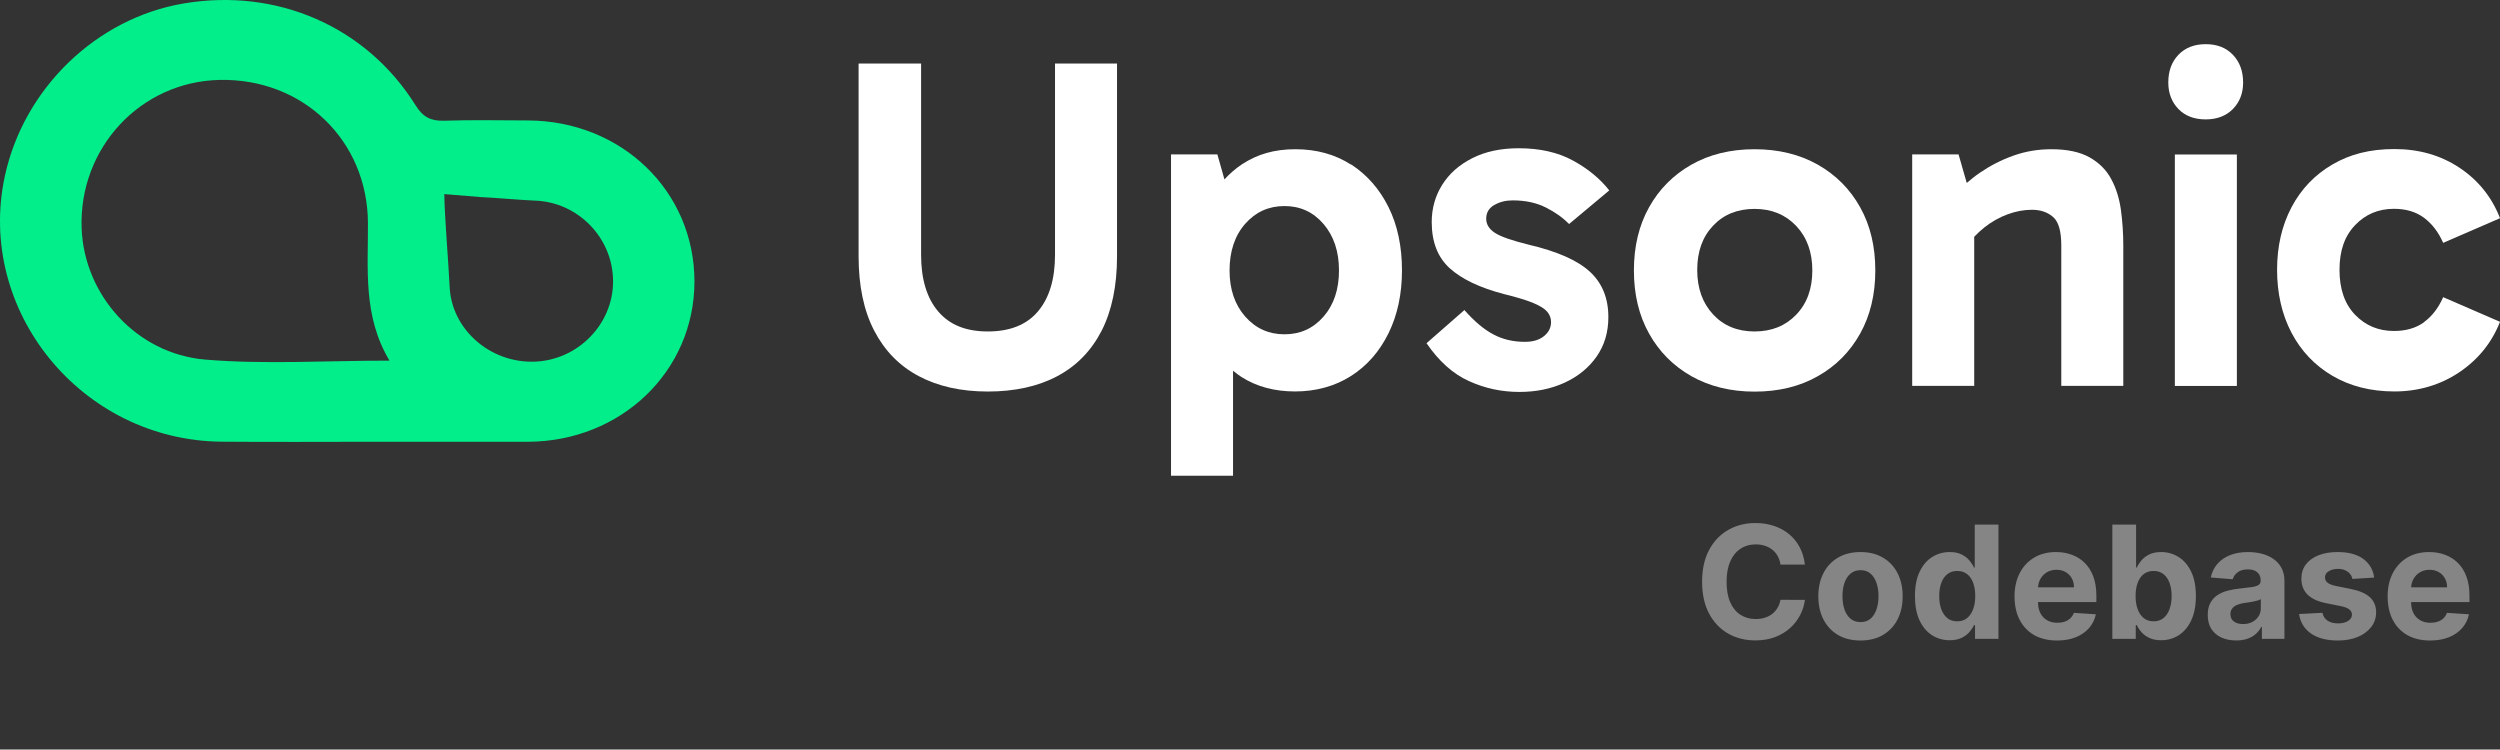 <svg width="1671" height="501" viewBox="0 0 1671 501" fill="none" xmlns="http://www.w3.org/2000/svg">
<rect x="0" y="0" width="1671" height="501" fill="#333333" stroke="none"/>
<path d="M252.023 295.278C285.606 295.278 319.19 295.356 352.8 295.278C415.177 295.094 464.062 248.111 464.168 188.322C464.275 127.851 415.47 80.658 352.614 80.501C334.066 80.449 315.518 80.056 296.996 80.684C287.948 80.999 282.679 78.249 277.783 70.392C244.864 17.726 185.149 -8.201 122.825 2.3C64.599 12.095 16.06 58.869 3.287 117.454C-16.326 207.492 54.354 294.387 148.106 295.225C182.754 295.54 217.375 295.278 252.023 295.278ZM260.326 241.04C217.535 241.04 177.139 243.685 137.275 240.359C90.865 236.457 56.243 196.964 54.567 152.704C52.544 99.043 93.792 54.574 146.695 53.422C202.419 52.191 245.61 93.805 245.929 148.907C246.115 179.732 242.443 211.08 260.326 241.04ZM321.292 131.727C328.983 132.015 349.766 133.848 357.457 134.084C386.517 135.027 409.855 159.252 409.775 188.217C409.722 216.972 385.905 241.014 356.792 241.747C327.36 242.481 301.813 220.089 300.535 191.648C299.79 175.148 297.209 146.262 296.969 129.737" fill="#01EE8A"/>
<path d="M705.172 170.289C705.172 186.544 701.379 199.115 693.793 208.11C686.207 217.104 675.045 221.547 660.253 221.547C645.46 221.547 634.623 217.05 627.038 208.11C619.452 199.169 615.659 186.544 615.659 170.289V42.468H573.883V171.21C573.883 191.041 577.351 207.622 584.34 221.06C591.276 234.443 601.192 244.576 614.088 251.403C626.929 258.23 642.372 261.698 660.253 261.698C678.134 261.698 693.901 258.284 706.743 251.403C719.585 244.576 729.446 234.443 736.328 221.06C743.155 207.676 746.623 191.041 746.623 171.21V42.468H705.172V170.289Z" fill="white"/>
<path d="M903.053 110.04C892.379 103.213 880.025 99.745 865.882 99.745C851.74 99.745 840.524 103.051 830.283 109.715C825.894 112.587 821.993 116.055 818.417 119.902L813.703 103.213H782.709V318H824.161V247.777C826.003 249.294 827.845 250.757 829.85 252.003C839.982 258.451 851.903 261.648 865.612 261.648C879.32 261.648 892.162 258.235 902.945 251.353C913.727 244.526 922.072 234.935 928.086 222.744C934.101 210.498 937.081 196.464 937.081 180.642C937.081 164.821 934.101 150.516 928.086 138.433C922.072 126.35 913.727 116.813 903.107 109.932L903.053 110.04ZM884.684 211.582C877.803 219.493 869.134 223.448 858.568 223.448C848.002 223.448 839.278 219.493 832.288 211.582C825.353 203.671 821.831 193.376 821.831 180.751C821.831 168.126 825.298 157.506 832.288 149.595C839.224 141.684 848.002 137.728 858.568 137.728C869.134 137.728 877.803 141.738 884.684 149.757C891.512 157.777 894.979 168.126 894.979 180.751C894.979 193.376 891.566 203.671 884.684 211.582Z" fill="white"/>
<path d="M998.74 137.074C1002.32 134.961 1006.43 133.932 1011.09 133.932C1019.55 133.932 1026.92 135.503 1033.26 138.7C1039.6 141.897 1044.74 145.581 1048.75 149.753L1075.63 127.267C1069.5 119.464 1061.43 112.8 1051.41 107.327C1041.38 101.854 1029.3 99.091 1015.16 99.091C1003.13 99.091 992.726 101.313 984.002 105.756C975.224 110.199 968.559 116.159 963.9 123.637C959.24 131.114 956.964 139.404 956.964 148.453C956.964 161.728 960.974 172.023 968.993 179.284C977.012 186.545 989.041 192.288 1005.08 196.515C1013.75 198.628 1020.31 200.633 1024.86 202.529C1029.41 204.425 1032.5 206.376 1034.18 208.381C1035.86 210.386 1036.72 212.661 1036.72 215.208C1036.72 219.001 1035.15 222.144 1031.96 224.69C1028.81 227.237 1024.59 228.483 1019.28 228.483C1011.47 228.483 1004.43 226.858 998.252 223.553C992.021 220.302 985.519 214.883 978.8 207.243L953.496 229.404C961.732 241.433 971.16 249.886 981.835 254.709C992.509 259.585 1003.73 261.969 1015.54 261.969C1026.7 261.969 1036.78 259.91 1045.77 255.792C1054.71 251.674 1061.86 245.876 1067.12 238.399C1072.38 230.922 1075.03 222.09 1075.03 211.957C1075.03 199.278 1070.91 189.2 1062.68 181.614C1054.44 174.028 1040.84 168.014 1021.88 163.57C1010.71 160.807 1003.13 158.206 999.228 155.66C995.326 153.113 993.376 149.97 993.376 146.177C993.376 142.168 995.164 139.133 998.74 137.02V137.074Z" fill="white"/>
<path d="M1214.99 110.04C1202.86 103.213 1188.77 99.745 1172.78 99.745C1156.8 99.745 1142.66 103.159 1130.57 110.04C1118.44 116.922 1109.01 126.404 1102.24 138.541C1095.46 150.679 1092.1 164.767 1092.1 180.751C1092.1 196.735 1095.46 210.878 1102.24 222.961C1109.01 235.098 1118.44 244.58 1130.57 251.462C1142.71 258.289 1156.8 261.757 1172.78 261.757C1188.77 261.757 1202.91 258.343 1214.99 251.462C1227.13 244.634 1236.56 235.098 1243.33 222.961C1250.1 210.823 1253.46 196.735 1253.46 180.751C1253.46 164.767 1250.1 150.625 1243.33 138.541C1236.56 126.404 1227.13 116.922 1214.99 110.04ZM1200.58 210.336C1193.43 217.813 1184.11 221.552 1172.73 221.552C1161.35 221.552 1152.08 217.759 1145.04 210.173C1138 202.587 1134.42 192.672 1134.42 180.426C1134.42 168.18 1137.94 158.319 1145.04 150.841C1152.08 143.364 1161.35 139.625 1172.73 139.625C1184.11 139.625 1193.37 143.418 1200.58 151.004C1207.73 158.59 1211.36 168.505 1211.36 180.751C1211.36 192.997 1207.79 202.858 1200.58 210.336Z" fill="white"/>
<path d="M1411.13 119.685C1407.88 113.562 1403.01 108.74 1396.56 105.11C1390.11 101.533 1381.66 99.745 1371.09 99.745C1362.26 99.745 1353.81 101.154 1345.79 104.026C1337.77 106.844 1330.24 110.745 1323.19 115.567C1320.16 117.626 1317.34 119.956 1314.58 122.286L1309.11 103.213H1278.11V257.91H1319.56V158.264C1321.73 155.989 1324.11 153.767 1326.66 151.762C1331.43 148.078 1336.52 145.206 1342 143.201C1347.47 141.196 1352.83 140.221 1358.14 140.221C1363.83 140.221 1368.55 141.792 1372.23 144.989C1375.92 148.132 1377.76 154.472 1377.76 163.954V257.91H1419.21V164.279C1419.21 156.043 1418.67 148.078 1417.64 140.384C1416.55 132.689 1414.44 125.754 1411.13 119.685Z" fill="white"/>
<path d="M1474.27 29.521C1466.68 29.521 1460.61 31.906 1456.06 36.62C1451.51 41.388 1449.29 47.511 1449.29 55.151C1449.29 62.303 1451.56 68.209 1456.06 72.869C1460.61 77.529 1466.68 79.805 1474.27 79.805C1481.85 79.805 1487.92 77.475 1492.47 72.869C1497.02 68.209 1499.3 62.303 1499.3 55.151C1499.3 47.565 1497.02 41.388 1492.47 36.62C1487.92 31.851 1481.85 29.521 1474.27 29.521Z" fill="white"/>
<path d="M1495.12 103.265H1453.67V257.962H1495.12V103.265Z" fill="white"/>
<path d="M1620.24 215.372C1614.87 219.273 1608.15 221.224 1600.13 221.224C1589.78 221.224 1581.17 217.648 1574.18 210.441C1567.24 203.289 1563.72 193.265 1563.72 180.369C1563.72 167.473 1567.19 157.72 1574.18 150.459C1581.11 143.198 1589.78 139.568 1600.13 139.568C1608.15 139.568 1614.87 141.573 1620.24 145.582C1625.6 149.592 1629.88 155.173 1633.02 162.325L1671.01 145.853C1665.53 131.711 1656.48 120.495 1643.97 112.151C1631.4 103.806 1616.93 99.634 1600.46 99.634C1583.99 99.634 1570.82 103.048 1559.01 109.929C1547.19 116.81 1538.09 126.347 1531.64 138.538C1525.2 150.784 1522 164.709 1522 180.315C1522 195.92 1525.2 210.17 1531.64 222.416C1538.09 234.661 1547.19 244.252 1559.01 251.188C1570.82 258.123 1584.64 261.645 1600.46 261.645C1616.28 261.645 1631.13 257.365 1643.81 248.804C1656.48 240.243 1665.53 229.026 1671.01 215.101L1633.02 198.629C1629.88 205.781 1625.6 211.362 1620.24 215.264V215.372Z" fill="white"/>
<path d="M1206.4 377.371H1190.07C1189.77 375.258 1189.16 373.381 1188.24 371.741C1187.32 370.075 1186.14 368.658 1184.7 367.49C1183.26 366.322 1181.59 365.427 1179.7 364.805C1177.84 364.184 1175.81 363.873 1173.62 363.873C1169.67 363.873 1166.23 364.855 1163.3 366.819C1160.36 368.758 1158.09 371.592 1156.47 375.32C1154.86 379.024 1154.05 383.523 1154.05 388.818C1154.05 394.262 1154.86 398.836 1156.47 402.54C1158.11 406.244 1160.4 409.04 1163.33 410.929C1166.27 412.819 1169.66 413.763 1173.51 413.763C1175.67 413.763 1177.68 413.477 1179.51 412.906C1181.38 412.334 1183.03 411.501 1184.47 410.407C1185.92 409.289 1187.11 407.934 1188.05 406.343C1189.02 404.752 1189.69 402.937 1190.07 400.899L1206.4 400.974C1205.98 404.479 1204.92 407.859 1203.23 411.116C1201.56 414.347 1199.31 417.243 1196.48 419.804C1193.67 422.339 1190.32 424.353 1186.41 425.844C1182.54 427.311 1178.15 428.044 1173.25 428.044C1166.44 428.044 1160.35 426.503 1154.98 423.42C1149.64 420.338 1145.41 415.876 1142.3 410.034C1139.22 404.193 1137.68 397.121 1137.68 388.818C1137.68 380.491 1139.25 373.406 1142.38 367.565C1145.51 361.723 1149.76 357.273 1155.13 354.216C1160.5 351.134 1166.54 349.592 1173.25 349.592C1177.68 349.592 1181.78 350.214 1185.56 351.457C1189.36 352.7 1192.73 354.514 1195.66 356.901C1198.59 359.262 1200.98 362.158 1202.82 365.588C1204.68 369.019 1205.88 372.946 1206.4 377.371ZM1243.56 428.119C1237.76 428.119 1232.75 426.888 1228.53 424.427C1224.33 421.941 1221.08 418.486 1218.8 414.061C1216.51 409.612 1215.37 404.454 1215.37 398.587C1215.37 392.671 1216.51 387.501 1218.8 383.076C1221.08 378.626 1224.33 375.171 1228.53 372.71C1232.75 370.224 1237.76 368.982 1243.56 368.982C1249.35 368.982 1254.34 370.224 1258.54 372.71C1262.77 375.171 1266.03 378.626 1268.31 383.076C1270.6 387.501 1271.74 392.671 1271.74 398.587C1271.74 404.454 1270.6 409.612 1268.31 414.061C1266.03 418.486 1262.77 421.941 1258.54 424.427C1254.34 426.888 1249.35 428.119 1243.56 428.119ZM1243.63 415.814C1246.26 415.814 1248.46 415.068 1250.23 413.577C1251.99 412.06 1253.32 409.997 1254.22 407.387C1255.14 404.777 1255.6 401.806 1255.6 398.475C1255.6 395.145 1255.14 392.174 1254.22 389.564C1253.32 386.954 1251.99 384.891 1250.23 383.374C1248.46 381.858 1246.26 381.1 1243.63 381.1C1240.97 381.1 1238.73 381.858 1236.92 383.374C1235.13 384.891 1233.77 386.954 1232.85 389.564C1231.96 392.174 1231.51 395.145 1231.51 398.475C1231.51 401.806 1231.96 404.777 1232.85 407.387C1233.77 409.997 1235.13 412.06 1236.92 413.577C1238.73 415.068 1240.97 415.814 1243.63 415.814ZM1303.18 427.932C1298.83 427.932 1294.89 426.814 1291.36 424.576C1287.85 422.314 1285.07 418.996 1283 414.621C1280.97 410.221 1279.95 404.827 1279.95 398.438C1279.95 391.876 1281 386.419 1283.12 382.069C1285.23 377.694 1288.04 374.425 1291.54 372.263C1295.07 370.075 1298.94 368.982 1303.14 368.982C1306.35 368.982 1309.02 369.528 1311.16 370.622C1313.32 371.691 1315.06 373.033 1316.38 374.649C1317.72 376.24 1318.74 377.806 1319.43 379.347H1319.92V350.636H1335.77V427H1320.11V417.827H1319.43C1318.69 419.418 1317.63 420.997 1316.26 422.563C1314.92 424.104 1313.17 425.384 1311.01 426.403C1308.87 427.423 1306.26 427.932 1303.18 427.932ZM1308.21 415.292C1310.77 415.292 1312.93 414.596 1314.7 413.204C1316.49 411.787 1317.86 409.811 1318.8 407.275C1319.77 404.74 1320.25 401.769 1320.25 398.364C1320.25 394.958 1319.78 392 1318.84 389.489C1317.89 386.979 1316.53 385.04 1314.74 383.673C1312.95 382.305 1310.77 381.622 1308.21 381.622C1305.6 381.622 1303.4 382.33 1301.61 383.747C1299.82 385.164 1298.47 387.128 1297.55 389.638C1296.63 392.149 1296.17 395.058 1296.17 398.364C1296.17 401.695 1296.63 404.64 1297.55 407.201C1298.49 409.736 1299.85 411.725 1301.61 413.167C1303.4 414.583 1305.6 415.292 1308.21 415.292ZM1374.93 428.119C1369.04 428.119 1363.96 426.925 1359.71 424.539C1355.49 422.128 1352.23 418.722 1349.94 414.322C1347.66 409.898 1346.51 404.665 1346.51 398.625C1346.51 392.733 1347.66 387.563 1349.94 383.113C1352.23 378.664 1355.45 375.196 1359.6 372.71C1363.78 370.224 1368.67 368.982 1374.29 368.982C1378.07 368.982 1381.59 369.591 1384.84 370.809C1388.13 372.002 1390.98 373.804 1393.42 376.215C1395.88 378.626 1397.8 381.659 1399.16 385.313C1400.53 388.942 1401.21 393.193 1401.21 398.065V402.428H1352.85V392.584H1386.26C1386.26 390.297 1385.76 388.271 1384.77 386.506C1383.78 384.741 1382.4 383.362 1380.63 382.368C1378.89 381.348 1376.87 380.839 1374.55 380.839C1372.14 380.839 1370 381.398 1368.14 382.517C1366.3 383.61 1364.86 385.089 1363.81 386.954C1362.77 388.793 1362.24 390.844 1362.21 393.106V402.465C1362.21 405.299 1362.73 407.748 1363.78 409.811C1364.85 411.874 1366.35 413.465 1368.29 414.583C1370.23 415.702 1372.53 416.261 1375.19 416.261C1376.95 416.261 1378.57 416.013 1380.03 415.516C1381.5 415.018 1382.76 414.273 1383.8 413.278C1384.84 412.284 1385.64 411.066 1386.19 409.624L1400.88 410.594C1400.13 414.124 1398.6 417.206 1396.29 419.841C1394 422.451 1391.05 424.489 1387.42 425.956C1383.81 427.398 1379.65 428.119 1374.93 428.119ZM1411.88 427V350.636H1427.76V379.347H1428.25C1428.94 377.806 1429.95 376.24 1431.27 374.649C1432.61 373.033 1434.35 371.691 1436.49 370.622C1438.65 369.528 1441.33 368.982 1444.54 368.982C1448.72 368.982 1452.57 370.075 1456.1 372.263C1459.63 374.425 1462.45 377.694 1464.56 382.069C1466.68 386.419 1467.73 391.876 1467.73 398.438C1467.73 404.827 1466.7 410.221 1464.64 414.621C1462.6 418.996 1459.82 422.314 1456.29 424.576C1452.78 426.814 1448.85 427.932 1444.5 427.932C1441.42 427.932 1438.8 427.423 1436.64 426.403C1434.5 425.384 1432.75 424.104 1431.38 422.563C1430.01 420.997 1428.97 419.418 1428.25 417.827H1427.54V427H1411.88ZM1427.43 398.364C1427.43 401.769 1427.9 404.74 1428.84 407.275C1429.79 409.811 1431.16 411.787 1432.94 413.204C1434.73 414.596 1436.91 415.292 1439.47 415.292C1442.06 415.292 1444.24 414.583 1446.03 413.167C1447.82 411.725 1449.18 409.736 1450.1 407.201C1451.04 404.64 1451.51 401.695 1451.51 398.364C1451.51 395.058 1451.05 392.149 1450.13 389.638C1449.21 387.128 1447.86 385.164 1446.07 383.747C1444.28 382.33 1442.08 381.622 1439.47 381.622C1436.88 381.622 1434.7 382.305 1432.91 383.673C1431.14 385.04 1429.79 386.979 1428.84 389.489C1427.9 392 1427.43 394.958 1427.43 398.364ZM1494.66 428.081C1491.01 428.081 1487.75 427.447 1484.89 426.18C1482.04 424.887 1479.77 422.985 1478.11 420.475C1476.47 417.939 1475.65 414.782 1475.65 411.004C1475.65 407.822 1476.23 405.15 1477.4 402.987C1478.57 400.825 1480.16 399.085 1482.17 397.767C1484.19 396.45 1486.47 395.455 1489.03 394.784C1491.62 394.113 1494.33 393.641 1497.16 393.367C1500.49 393.019 1503.18 392.696 1505.22 392.398C1507.25 392.075 1508.73 391.602 1509.65 390.981C1510.57 390.359 1511.03 389.44 1511.03 388.222V387.998C1511.03 385.636 1510.29 383.809 1508.8 382.517C1507.33 381.224 1505.24 380.578 1502.53 380.578C1499.67 380.578 1497.4 381.212 1495.71 382.479C1494.02 383.722 1492.9 385.288 1492.35 387.178L1477.66 385.984C1478.41 382.504 1479.87 379.496 1482.06 376.961C1484.25 374.401 1487.07 372.437 1490.53 371.07C1494.01 369.678 1498.03 368.982 1502.61 368.982C1505.79 368.982 1508.83 369.354 1511.74 370.1C1514.67 370.846 1517.27 372.002 1519.53 373.568C1521.82 375.134 1523.62 377.147 1524.94 379.608C1526.26 382.044 1526.92 384.965 1526.92 388.371V427H1511.85V419.058H1511.41C1510.49 420.848 1509.26 422.426 1507.71 423.793C1506.17 425.136 1504.32 426.192 1502.16 426.963C1500 427.708 1497.5 428.081 1494.66 428.081ZM1499.21 417.119C1501.55 417.119 1503.61 416.659 1505.4 415.739C1507.19 414.795 1508.6 413.527 1509.62 411.936C1510.64 410.345 1511.14 408.543 1511.14 406.529V400.452C1510.65 400.775 1509.96 401.073 1509.09 401.347C1508.25 401.595 1507.29 401.831 1506.22 402.055C1505.15 402.254 1504.09 402.44 1503.02 402.614C1501.95 402.763 1500.98 402.9 1500.11 403.025C1498.24 403.298 1496.62 403.733 1495.22 404.33C1493.83 404.926 1492.75 405.734 1491.98 406.753C1491.21 407.748 1490.82 408.99 1490.82 410.482C1490.82 412.645 1491.61 414.298 1493.17 415.441C1494.76 416.56 1496.78 417.119 1499.21 417.119ZM1586.89 386.059L1572.35 386.954C1572.1 385.711 1571.57 384.592 1570.75 383.598C1569.93 382.579 1568.85 381.771 1567.5 381.174C1566.19 380.553 1564.61 380.242 1562.77 380.242C1560.31 380.242 1558.23 380.764 1556.54 381.808C1554.85 382.827 1554.01 384.195 1554.01 385.91C1554.01 387.277 1554.55 388.433 1555.65 389.377C1556.74 390.322 1558.62 391.08 1561.28 391.652L1571.64 393.74C1577.21 394.884 1581.36 396.723 1584.1 399.259C1586.83 401.794 1588.2 405.125 1588.2 409.251C1588.2 413.005 1587.09 416.299 1584.88 419.132C1582.69 421.966 1579.68 424.179 1575.86 425.77C1572.05 427.336 1567.67 428.119 1562.69 428.119C1555.11 428.119 1549.07 426.54 1544.57 423.383C1540.1 420.201 1537.48 415.876 1536.71 410.407L1552.33 409.587C1552.8 411.899 1553.94 413.664 1555.76 414.882C1557.57 416.075 1559.9 416.672 1562.73 416.672C1565.52 416.672 1567.75 416.137 1569.44 415.068C1571.16 413.974 1572.03 412.57 1572.05 410.855C1572.03 409.413 1571.42 408.232 1570.23 407.312C1569.03 406.368 1567.19 405.647 1564.71 405.15L1554.79 403.174C1549.2 402.055 1545.03 400.116 1542.3 397.357C1539.59 394.598 1538.23 391.08 1538.23 386.805C1538.23 383.126 1539.23 379.956 1541.22 377.297C1543.23 374.637 1546.05 372.586 1549.68 371.144C1553.34 369.702 1557.61 368.982 1562.51 368.982C1569.74 368.982 1575.43 370.51 1579.59 373.568C1583.76 376.625 1586.2 380.789 1586.89 386.059ZM1624.3 428.119C1618.41 428.119 1613.34 426.925 1609.09 424.539C1604.86 422.128 1601.61 418.722 1599.32 414.322C1597.03 409.898 1595.89 404.665 1595.89 398.625C1595.89 392.733 1597.03 387.563 1599.32 383.113C1601.61 378.664 1604.83 375.196 1608.98 372.71C1613.15 370.224 1618.05 368.982 1623.67 368.982C1627.45 368.982 1630.96 369.591 1634.22 370.809C1637.5 372.002 1640.36 373.804 1642.8 376.215C1645.26 378.626 1647.17 381.659 1648.54 385.313C1649.91 388.942 1650.59 393.193 1650.59 398.065V402.428H1602.23V392.584H1635.64C1635.64 390.297 1635.14 388.271 1634.15 386.506C1633.15 384.741 1631.77 383.362 1630.01 382.368C1628.27 381.348 1626.24 380.839 1623.93 380.839C1621.52 380.839 1619.38 381.398 1617.52 382.517C1615.68 383.61 1614.23 385.089 1613.19 386.954C1612.15 388.793 1611.61 390.844 1611.59 393.106V402.465C1611.59 405.299 1612.11 407.748 1613.15 409.811C1614.22 411.874 1615.73 413.465 1617.66 414.583C1619.6 415.702 1621.9 416.261 1624.56 416.261C1626.33 416.261 1627.94 416.013 1629.41 415.516C1630.88 415.018 1632.13 414.273 1633.18 413.278C1634.22 412.284 1635.02 411.066 1635.56 409.624L1650.25 410.594C1649.51 414.124 1647.98 417.206 1645.67 419.841C1643.38 422.451 1640.42 424.489 1636.79 425.956C1633.19 427.398 1629.02 428.119 1624.3 428.119Z" fill="white" fill-opacity="0.4"/>
</svg>
